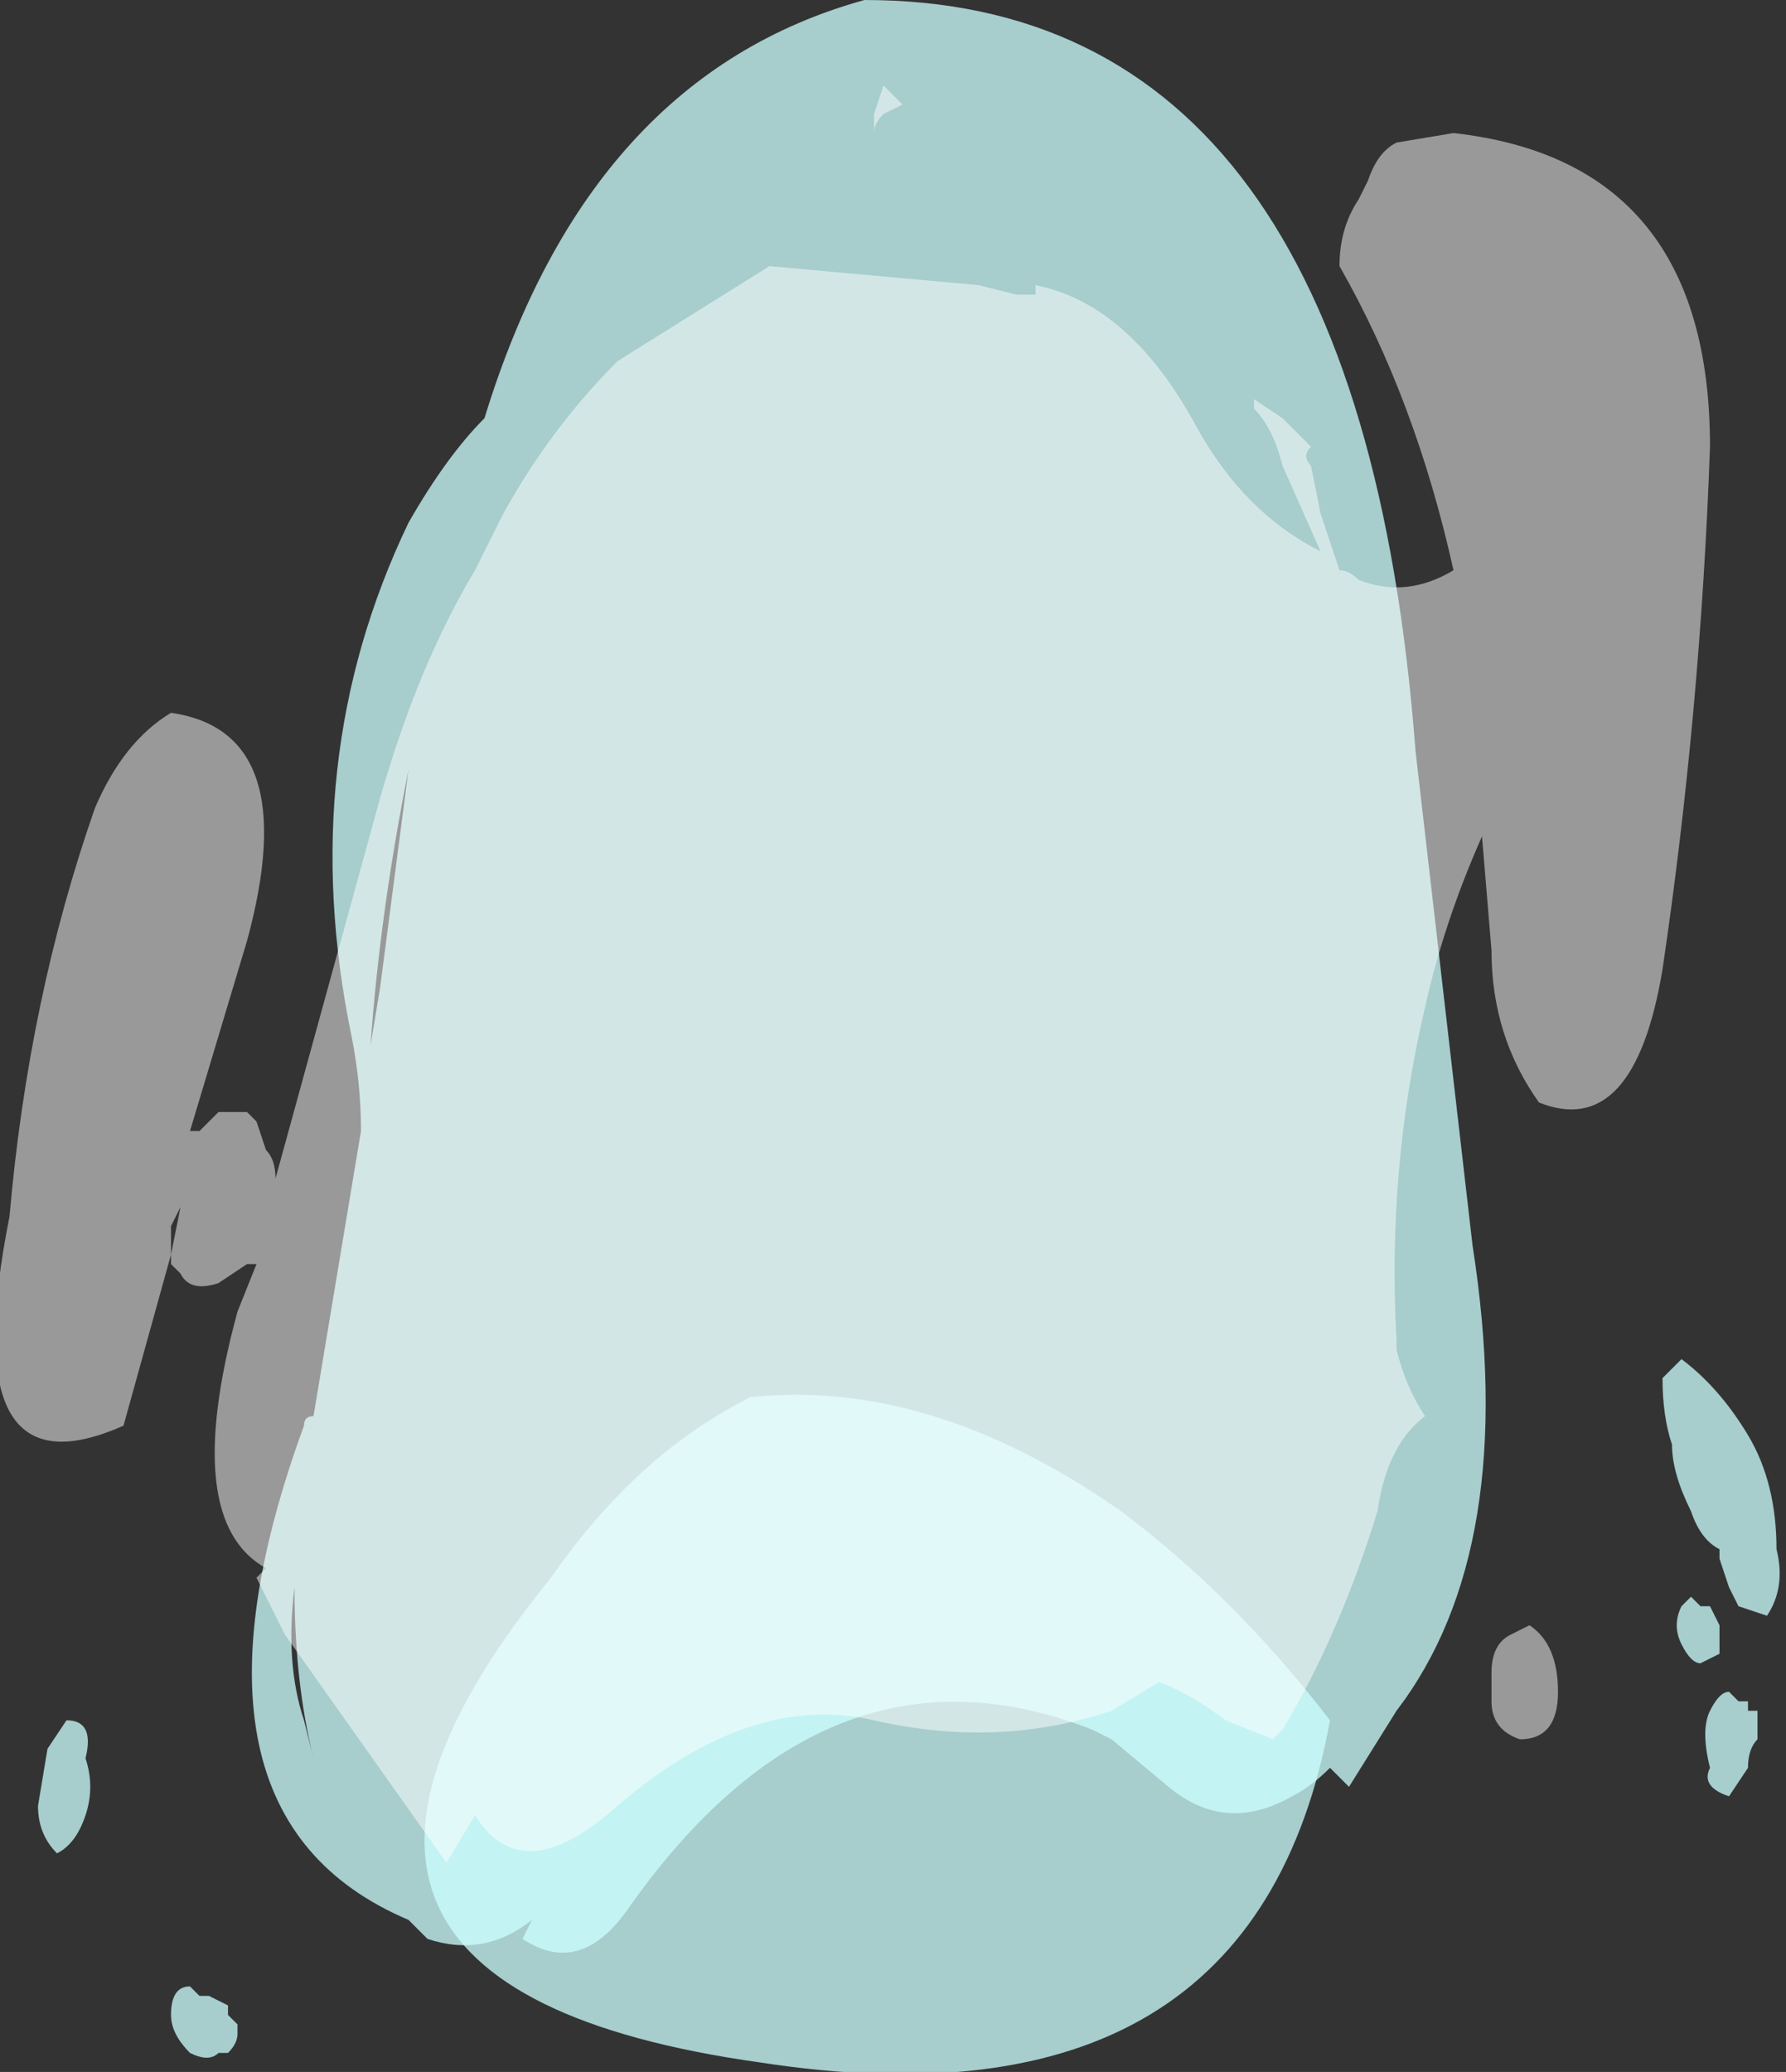 <?xml version="1.0" encoding="UTF-8" standalone="no"?>
<svg xmlns:ffdec="https://www.free-decompiler.com/flash" xmlns:xlink="http://www.w3.org/1999/xlink" ffdec:objectType="shape" height="10.9px" width="9.4px" xmlns="http://www.w3.org/2000/svg">
  <rect width="100%" height="100%" fill="#333333" stroke="none"/>
  <g transform="matrix(1.0, 0.0, 0.0, 1.0, 4.05, 7.65)">
    <path d="M3.7 -1.1 Q3.95 0.5 3.3 1.35 L3.05 1.75 2.95 1.65 Q2.85 1.75 2.75 1.8 2.4 2.0 2.1 1.75 L1.8 1.5 1.7 1.45 Q0.3 0.9 -0.75 2.4 -1.0 2.75 -1.3 2.55 L-1.25 2.45 Q-1.5 2.65 -1.8 2.55 L-1.9 2.45 Q-3.2 1.9 -2.45 -0.15 -2.45 -0.2 -2.4 -0.2 L-2.15 -1.7 Q-2.15 -1.95 -2.2 -2.2 -2.5 -3.65 -1.9 -4.9 -1.7 -5.25 -1.5 -5.45 -0.95 -7.25 0.5 -7.65 3.1 -7.65 3.4 -3.7 L3.7 -1.1 M-2.1 -2.15 L-2.05 -2.45 -1.9 -3.6 Q-2.05 -2.85 -2.1 -2.15 M-2.5 0.2 L-2.5 0.25 Q-2.5 0.3 -2.5 0.4 L-2.5 0.2 M-2.4 1.6 Q-2.5 1.2 -2.5 0.7 -2.55 1.1 -2.45 1.4 L-2.4 1.6" fill="#ccfffe" fill-opacity="0.753" fill-rule="evenodd" stroke="none"/>
    <path d="M2.95 1.4 Q2.55 3.6 -0.05 3.2 -2.9 2.8 -1.15 0.65 -0.7 0.0 -0.1 -0.3 0.85 -0.4 1.85 0.3 2.45 0.75 2.95 1.4" fill="#ccfffe" fill-opacity="0.753" fill-rule="evenodd" stroke="none"/>
    <path d="M0.6 -7.2 L0.7 -7.1 0.6 -7.05 Q0.55 -7.0 0.55 -6.95 L0.55 -7.05 0.6 -7.2 M3.6 -6.95 Q4.95 -6.8 4.95 -5.3 4.9 -3.9 4.7 -2.55 4.55 -1.65 4.05 -1.85 3.8 -2.2 3.8 -2.65 L3.75 -3.25 Q3.55 -2.8 3.45 -2.35 3.25 -1.5 3.3 -0.6 L3.3 -0.55 Q3.35 -0.35 3.45 -0.2 3.25 -0.05 3.2 0.3 3.0 0.95 2.7 1.45 L2.65 1.5 2.4 1.4 Q2.2 1.25 2.05 1.2 L1.8 1.35 Q1.2 1.55 0.55 1.4 -0.1 1.25 -0.8 1.85 -1.3 2.3 -1.55 1.9 L-1.7 2.15 -2.55 0.95 -2.7 0.65 -2.65 0.6 Q-3.1 0.35 -2.8 -0.75 L-2.7 -1.0 -2.75 -1.0 -2.9 -0.9 Q-3.05 -0.85 -3.1 -0.95 L-3.15 -1.0 -3.15 -1.2 -3.1 -1.3 -3.15 -1.05 -3.4 -0.15 Q-4.3 0.25 -4.0 -1.25 -3.9 -2.4 -3.55 -3.4 -3.4 -3.75 -3.15 -3.9 -2.45 -3.8 -2.75 -2.7 L-3.05 -1.7 -3.0 -1.7 -2.9 -1.8 -2.75 -1.8 -2.7 -1.75 -2.65 -1.6 Q-2.6 -1.55 -2.6 -1.45 L-2.05 -3.45 Q-1.85 -4.15 -1.55 -4.65 L-1.4 -4.95 Q-1.15 -5.4 -0.8 -5.75 L0.0 -6.25 1.1 -6.15 1.3 -6.1 Q1.35 -6.1 1.4 -6.1 L1.4 -6.15 Q1.9 -6.05 2.25 -5.4 2.5 -4.95 2.9 -4.75 L2.7 -5.2 Q2.65 -5.4 2.55 -5.5 L2.55 -5.55 2.7 -5.45 2.85 -5.3 Q2.8 -5.25 2.85 -5.2 L2.9 -4.95 3.0 -4.65 Q3.05 -4.65 3.1 -4.6 3.35 -4.5 3.6 -4.65 3.4 -5.55 3.0 -6.25 3.0 -6.45 3.1 -6.6 L3.15 -6.7 Q3.2 -6.85 3.3 -6.9 L3.6 -6.95 M4.15 1.25 Q4.15 1.5 3.95 1.5 3.8 1.45 3.8 1.3 L3.8 1.15 Q3.8 1.0 3.9 0.95 L4.0 0.9 Q4.15 1.0 4.15 1.25" fill="#ffffff" fill-opacity="0.502" fill-rule="evenodd" stroke="none"/>
    <path d="M4.8 -0.5 Q5.0 -0.35 5.15 -0.1 5.3 0.15 5.3 0.5 5.35 0.7 5.25 0.85 L5.1 0.8 5.05 0.7 5.0 0.55 5.0 0.5 Q4.9 0.45 4.85 0.3 4.75 0.1 4.75 -0.05 4.7 -0.2 4.7 -0.4 L4.8 -0.5 M4.85 0.75 L4.9 0.8 4.95 0.8 5.0 0.9 5.0 1.05 4.9 1.1 Q4.85 1.1 4.8 1.0 4.75 0.9 4.8 0.8 L4.85 0.75 M4.95 1.35 Q5.0 1.25 5.05 1.25 L5.1 1.3 5.15 1.3 5.15 1.35 5.2 1.35 5.2 1.5 Q5.15 1.55 5.15 1.65 L5.05 1.8 Q4.9 1.75 4.95 1.65 4.9 1.45 4.95 1.35 M-2.85 2.9 L-2.85 2.95 -2.8 3.0 -2.8 3.05 Q-2.8 3.1 -2.85 3.15 L-2.9 3.15 Q-2.95 3.2 -3.05 3.15 -3.15 3.05 -3.15 2.95 -3.15 2.8 -3.05 2.8 L-3.0 2.85 -2.95 2.85 -2.85 2.9 M-3.7 1.4 Q-3.55 1.4 -3.6 1.6 -3.55 1.75 -3.6 1.9 -3.65 2.05 -3.75 2.1 -3.85 2.0 -3.85 1.85 L-3.8 1.55 -3.7 1.4" fill="#ccfffe" fill-opacity="0.753" fill-rule="evenodd" stroke="none"/>
  </g>
</svg>
